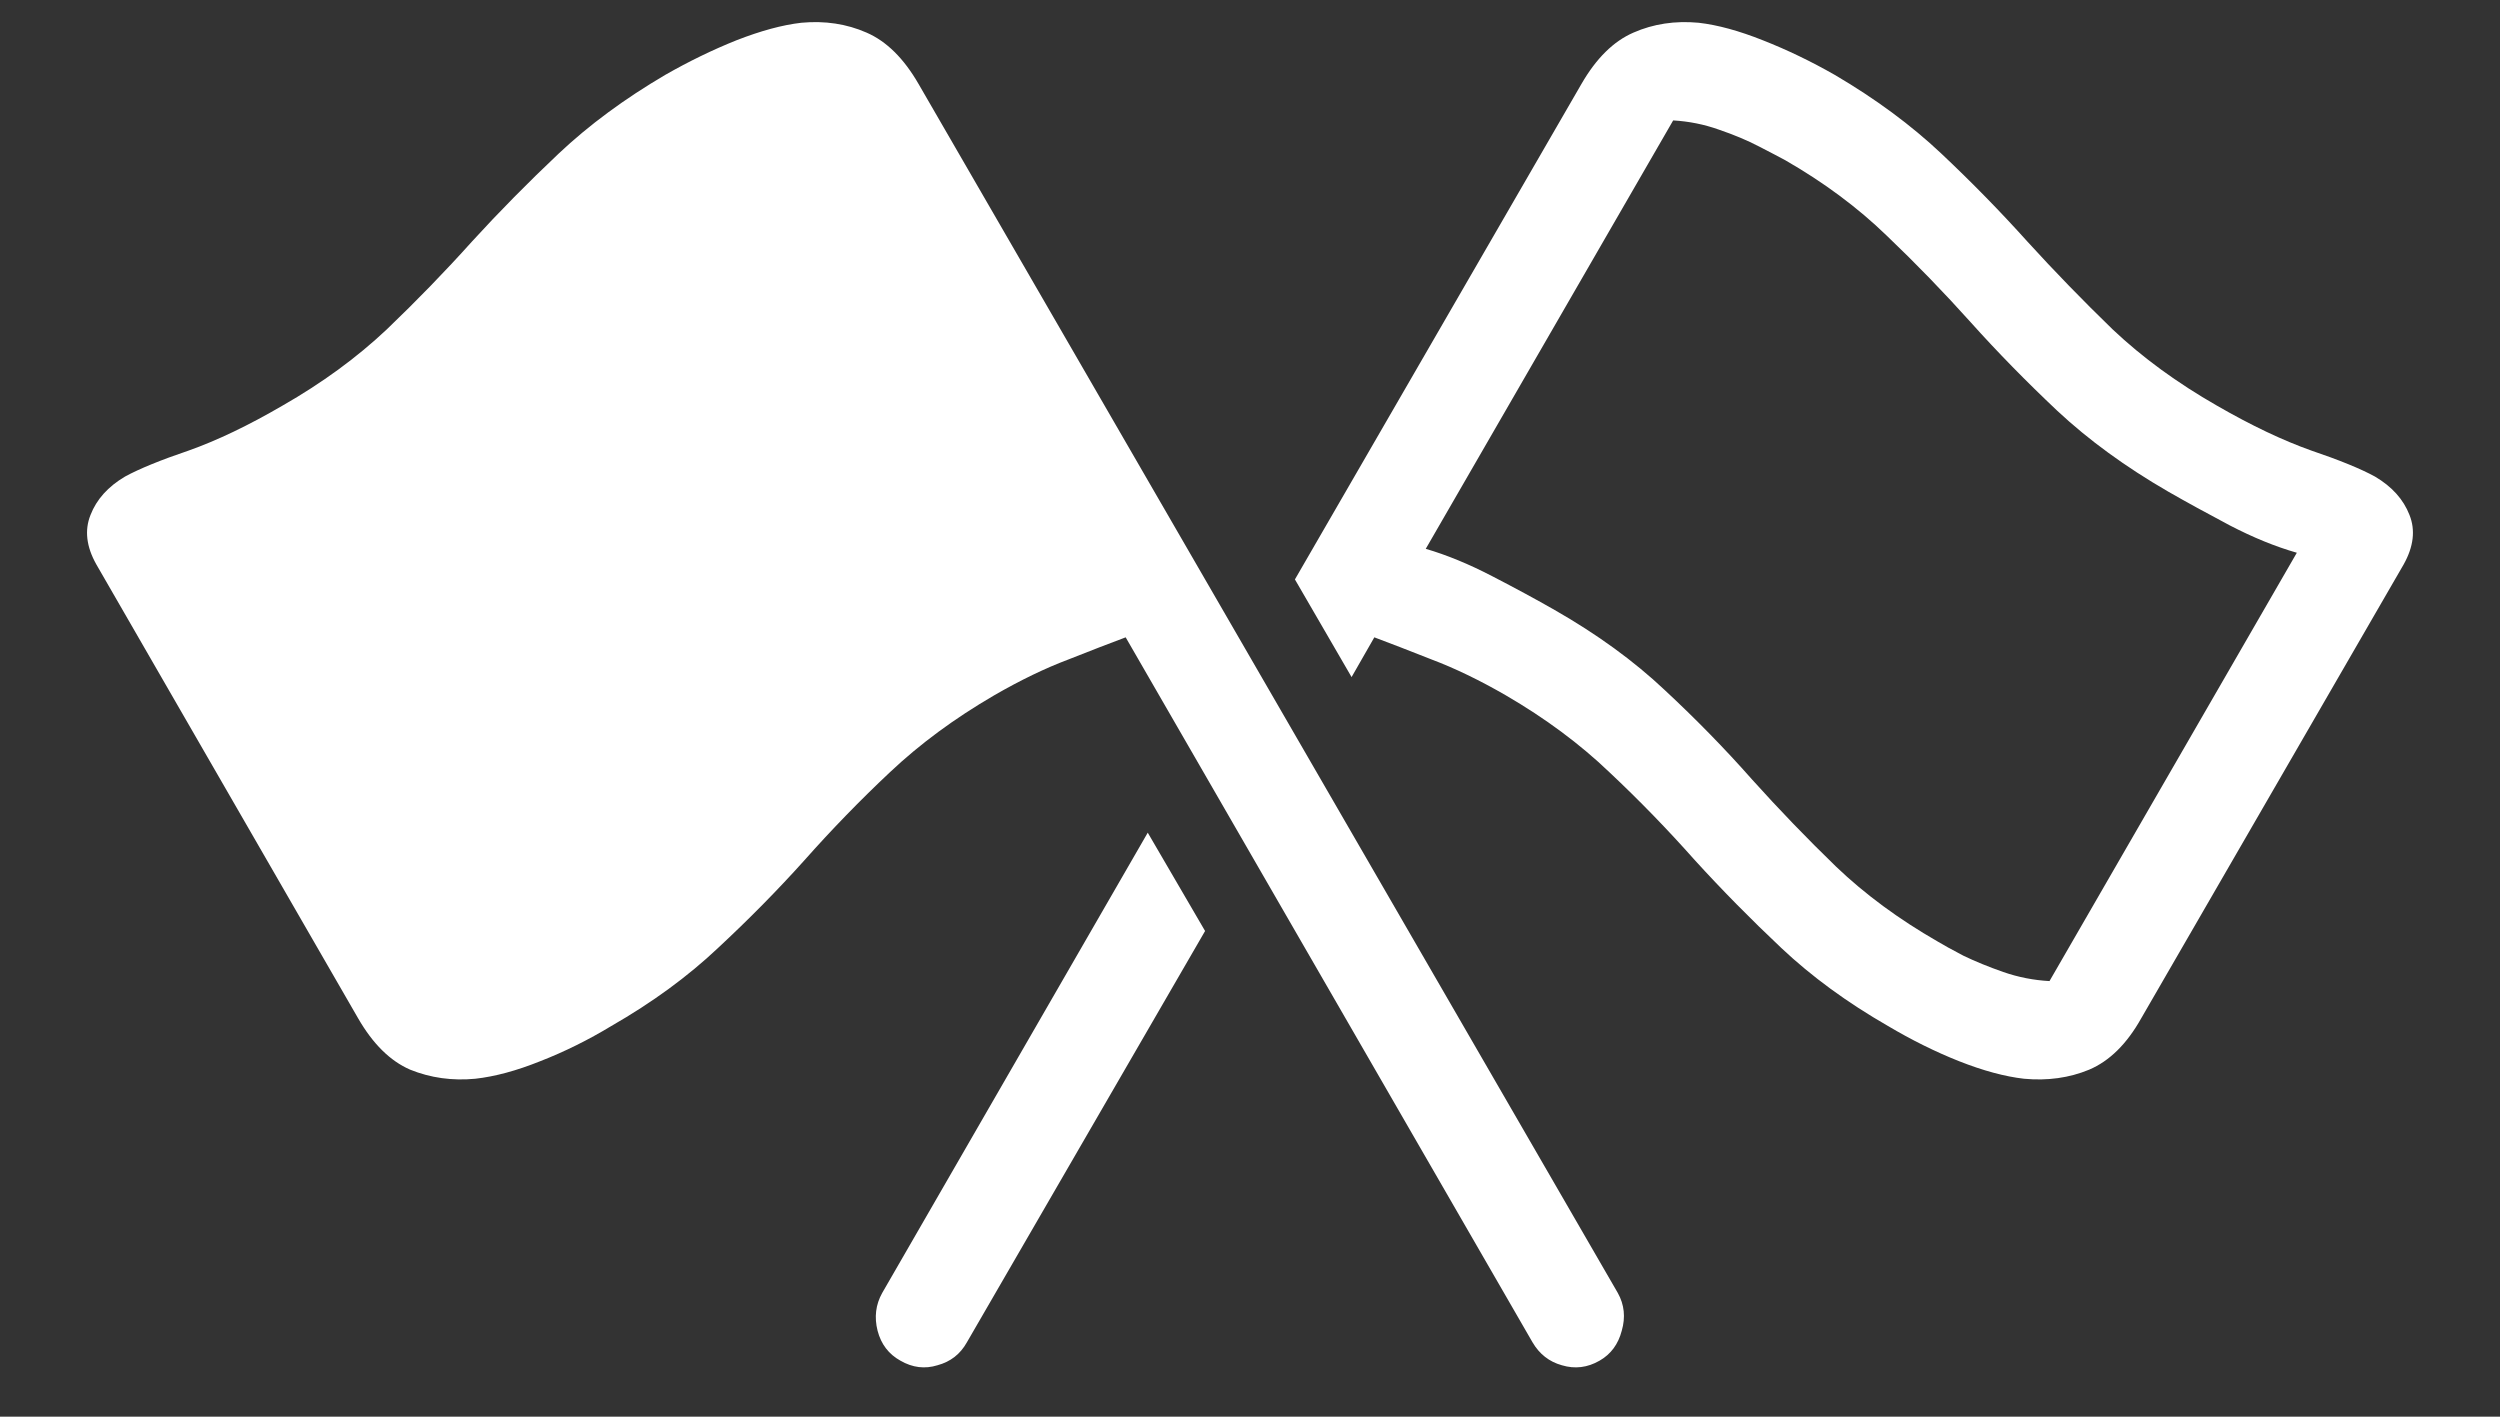 <svg width="30" height="17" viewBox="0 0 30 17" fill="none" xmlns="http://www.w3.org/2000/svg">
<rect x="0" y="0" width="30" height="17" fill="#333333" stroke="none"/>
<path d="M19.414 15.516L11.023 1.008C10.846 0.701 10.638 0.495 10.398 0.391C10.159 0.286 9.898 0.247 9.617 0.273C9.388 0.299 9.128 0.37 8.836 0.484C8.549 0.599 8.266 0.737 7.984 0.898C7.495 1.185 7.068 1.5 6.703 1.844C6.339 2.188 5.992 2.539 5.664 2.898C5.341 3.258 5 3.609 4.641 3.953C4.281 4.292 3.865 4.596 3.391 4.867C2.979 5.107 2.604 5.286 2.266 5.406C1.927 5.521 1.672 5.625 1.5 5.719C1.297 5.839 1.159 5.992 1.086 6.18C1.013 6.362 1.036 6.56 1.156 6.773L4.297 12.219C4.474 12.526 4.682 12.732 4.922 12.836C5.167 12.935 5.427 12.971 5.703 12.945C5.938 12.919 6.198 12.849 6.484 12.734C6.776 12.62 7.06 12.479 7.336 12.312C7.826 12.031 8.253 11.719 8.617 11.375C8.987 11.031 9.333 10.68 9.656 10.32C9.979 9.956 10.32 9.604 10.68 9.266C11.039 8.927 11.456 8.62 11.93 8.344C12.247 8.161 12.544 8.018 12.82 7.914C13.096 7.805 13.325 7.716 13.508 7.648L18.391 16.109C18.474 16.25 18.591 16.341 18.742 16.383C18.898 16.43 19.049 16.412 19.195 16.328C19.331 16.25 19.419 16.13 19.461 15.969C19.508 15.807 19.492 15.656 19.414 15.516ZM15.539 6.953L16.219 8.125L16.492 7.648C16.674 7.716 16.904 7.805 17.18 7.914C17.456 8.018 17.753 8.161 18.07 8.344C18.544 8.62 18.958 8.927 19.312 9.266C19.672 9.604 20.013 9.956 20.336 10.32C20.664 10.68 21.01 11.031 21.375 11.375C21.74 11.719 22.167 12.031 22.656 12.312C22.938 12.479 23.221 12.62 23.508 12.734C23.799 12.849 24.06 12.919 24.289 12.945C24.57 12.971 24.831 12.935 25.07 12.836C25.315 12.732 25.523 12.526 25.695 12.219L28.844 6.773C28.963 6.56 28.987 6.362 28.914 6.18C28.841 5.992 28.703 5.839 28.5 5.719C28.328 5.625 28.073 5.521 27.734 5.406C27.396 5.286 27.018 5.107 26.602 4.867C26.128 4.596 25.711 4.292 25.352 3.953C24.997 3.609 24.656 3.258 24.328 2.898C24.005 2.539 23.662 2.188 23.297 1.844C22.932 1.5 22.505 1.185 22.016 0.898C21.734 0.737 21.448 0.599 21.156 0.484C20.87 0.37 20.612 0.299 20.383 0.273C20.102 0.247 19.841 0.286 19.602 0.391C19.362 0.495 19.154 0.701 18.977 1.008L15.539 6.953ZM17.109 6.586L20.078 1.445C20.266 1.456 20.448 1.492 20.625 1.555C20.807 1.617 20.969 1.685 21.109 1.758C21.25 1.831 21.354 1.885 21.422 1.922C21.885 2.188 22.292 2.49 22.641 2.828C22.99 3.161 23.326 3.508 23.648 3.867C23.971 4.227 24.318 4.581 24.688 4.93C25.062 5.279 25.505 5.602 26.016 5.898C26.234 6.023 26.482 6.159 26.758 6.305C27.039 6.451 27.307 6.56 27.562 6.633L24.594 11.773C24.406 11.763 24.221 11.727 24.039 11.664C23.862 11.602 23.703 11.537 23.562 11.469C23.422 11.396 23.318 11.338 23.25 11.297C22.787 11.031 22.38 10.732 22.031 10.398C21.682 10.06 21.346 9.711 21.023 9.352C20.701 8.987 20.352 8.63 19.977 8.281C19.607 7.932 19.167 7.612 18.656 7.32C18.438 7.195 18.188 7.06 17.906 6.914C17.625 6.768 17.359 6.659 17.109 6.586ZM14.461 11.172L13.773 9.992L10.586 15.516C10.508 15.656 10.49 15.807 10.531 15.969C10.573 16.13 10.664 16.25 10.805 16.328C10.95 16.412 11.099 16.43 11.25 16.383C11.406 16.341 11.523 16.25 11.602 16.109L14.461 11.172Z" fill="white"/>
</svg>
